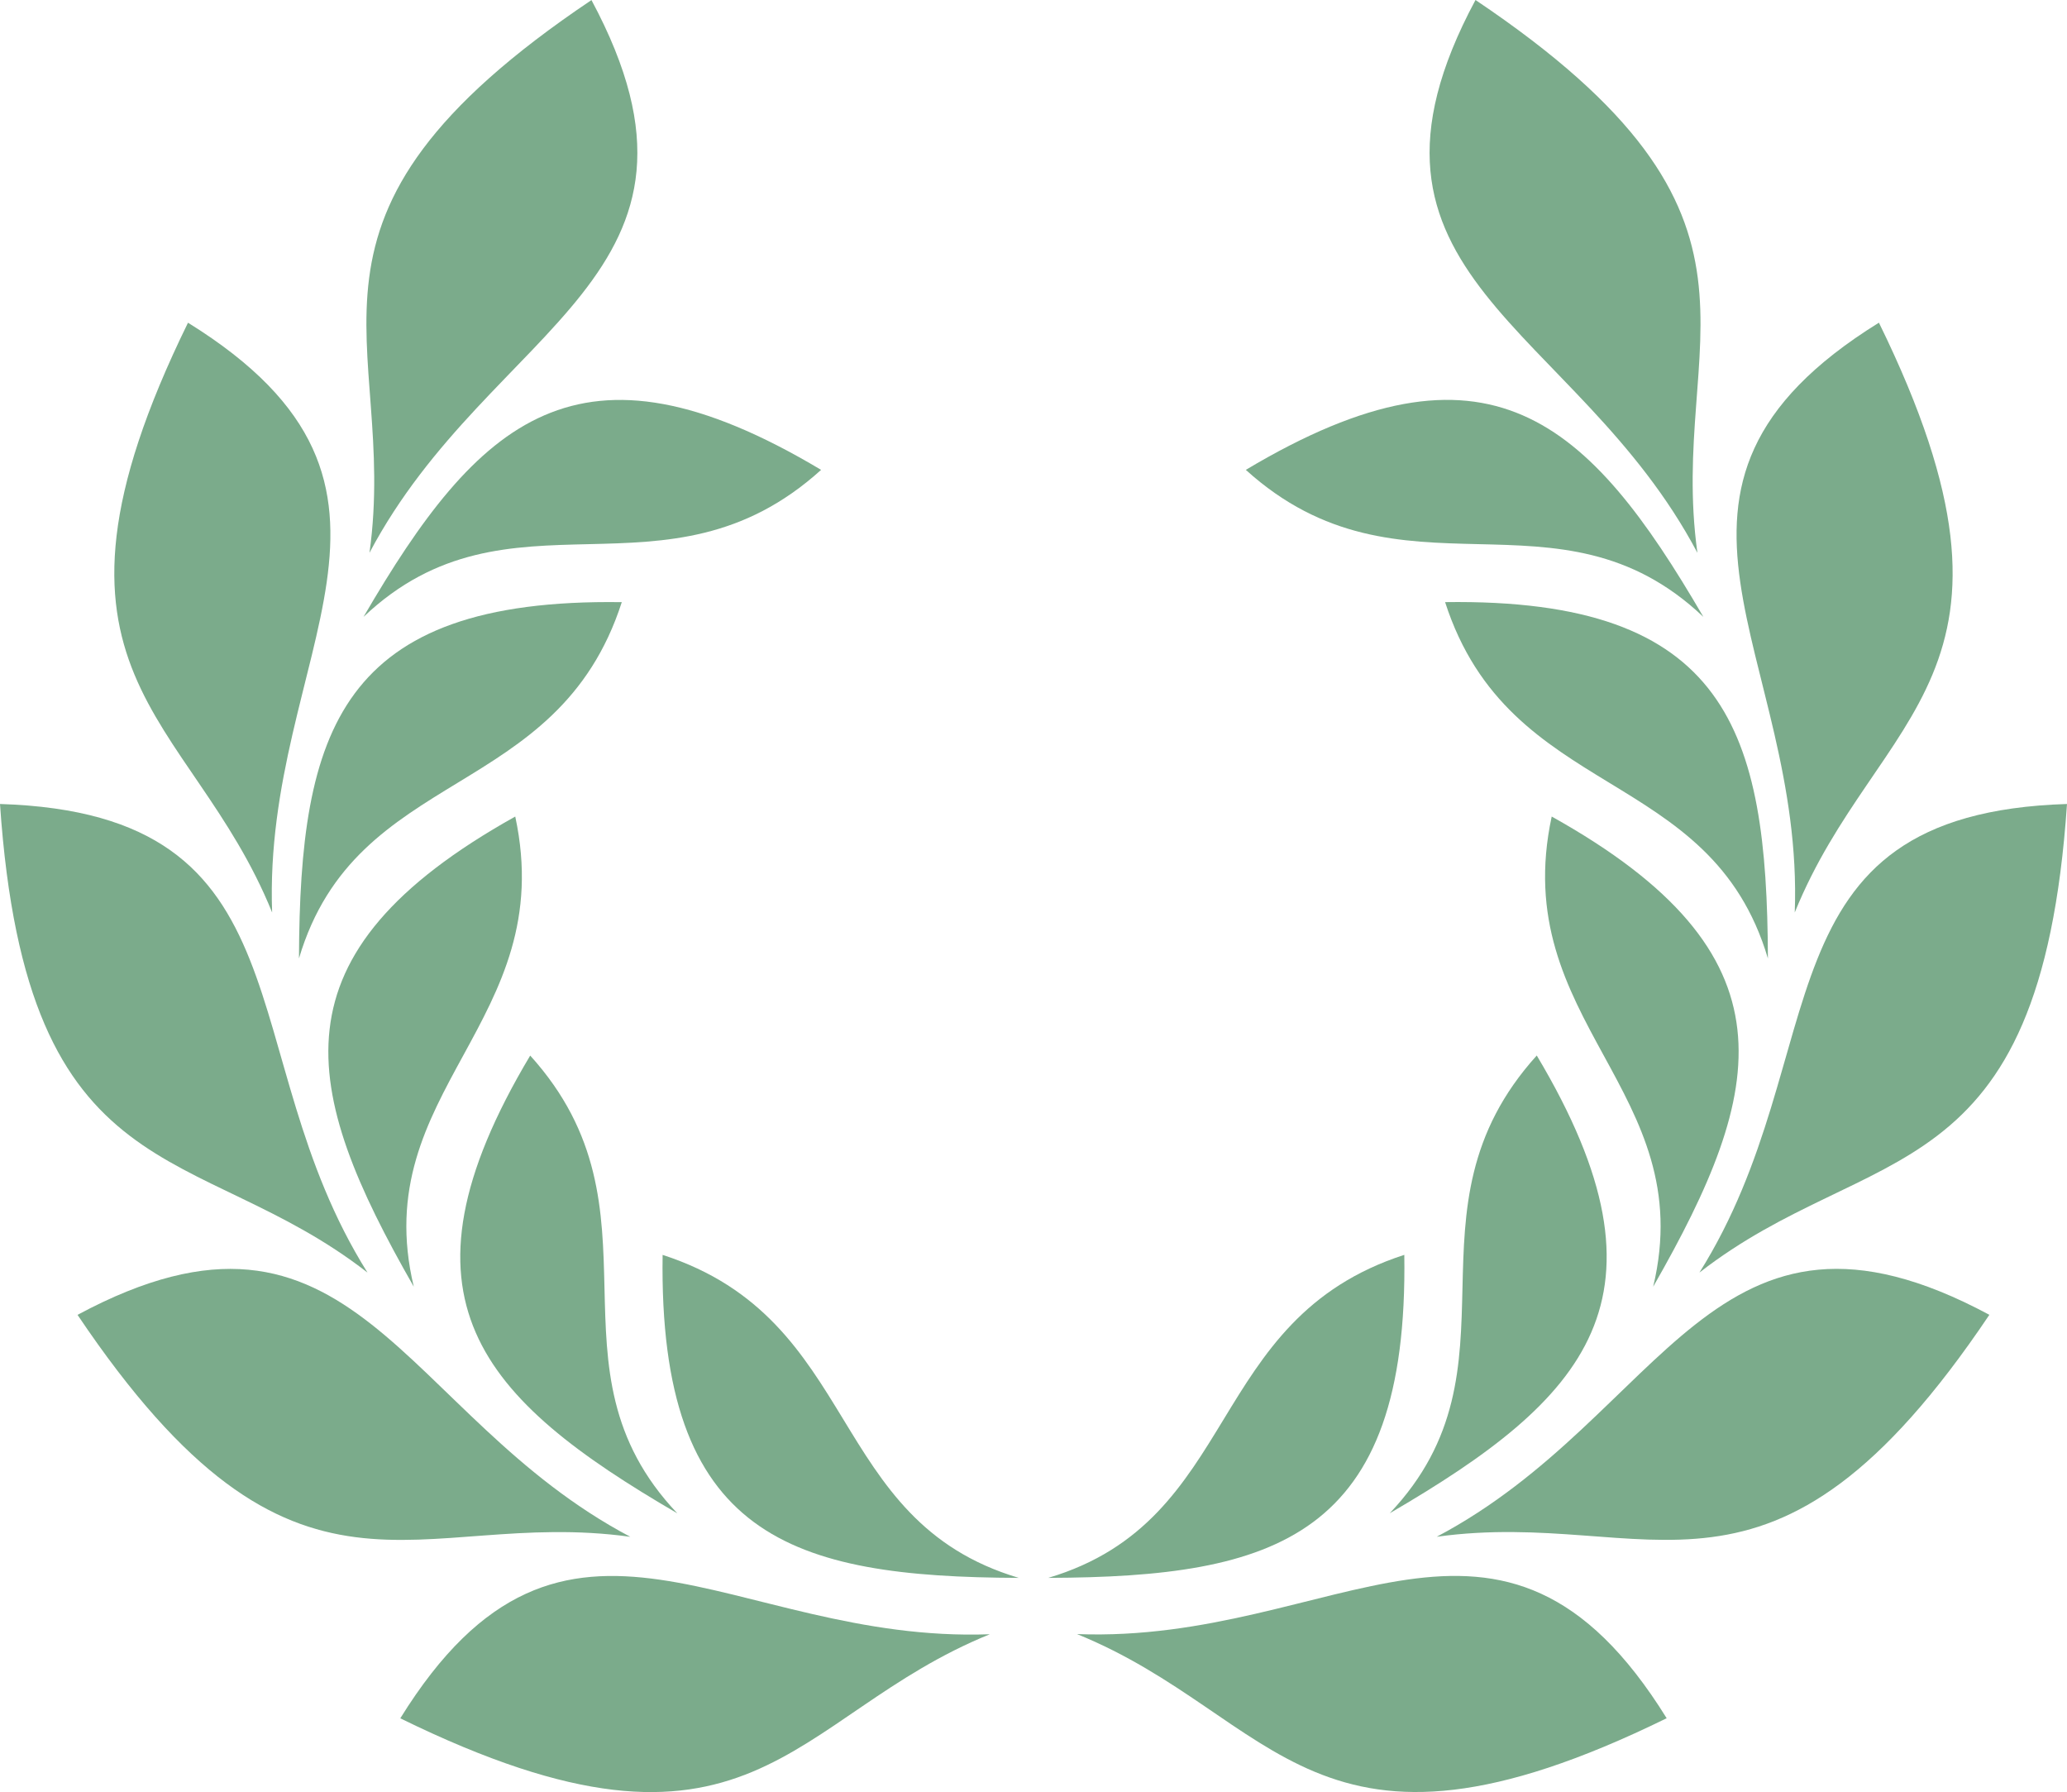 <?xml version="1.0" encoding="UTF-8" standalone="no"?>
<svg
   xmlns:dc="http://purl.org/dc/elements/1.1/"
   xmlns:cc="http://creativecommons.org/ns#"
   xmlns:rdf="http://www.w3.org/1999/02/22-rdf-syntax-ns#"
   xmlns:svg="http://www.w3.org/2000/svg"
   xmlns="http://www.w3.org/2000/svg"
   xmlns:sodipodi="http://sodipodi.sourceforge.net/DTD/sodipodi-0.dtd"
   xmlns:inkscape="http://www.inkscape.org/namespaces/inkscape"
   inkscape:version="1.0 (4035a4fb49, 2020-05-01)"
   sodipodi:docname="caesar.svg"
   id="svg321"
   version="1.1"
   width="53.511"
   height="46.385"
   xml:space="preserve"><sodipodi:namedview
     inkscape:current-layer="svg321"
     inkscape:window-maximized="1"
     inkscape:window-y="32"
     inkscape:window-x="0"
     inkscape:cy="24.8297"
     inkscape:cx="50.760415"
     inkscape:zoom="7.4250636"
     showgrid="false"
     id="namedview323"
     inkscape:window-height="1140"
     inkscape:window-width="1920"
     inkscape:pageshadow="2"
     inkscape:pageopacity="0"
     guidetolerance="10"
     gridtolerance="10"
     objecttolerance="10"
     borderopacity="1"
     bordercolor="#666666"
     pagecolor="#ffffff" /><defs
     id="defs7"><clipPath
       clipPathUnits="userSpaceOnUse"
       id="clipPath1154"><path
         id="path4"
         d="M 298.68,12.605 H 486.79 V 62.1 H 298.68 Z" /></clipPath></defs><path
     style="stroke-width:1.25;fill:#7bab8b;fill-opacity:1"
     id="path79"
     d="m 26.374,40.841 c -5.885,-0.022 -9.329,-1.041 -9.22,-8.36 5.173,1.674 4.216,6.872 9.22,8.36"
     fill="#000000"
     fill-rule="nonzero" /><path
     style="stroke-width:1.25;fill:#7bab8b;fill-opacity:1"
     id="path83"
     d="m 21.257,12.162 c -4.03,3.644 -8.057,0.215 -11.846,3.805 2.96,-5.084 5.565,-7.556 11.846,-3.805"
     fill="#000000"
     fill-rule="nonzero" /><path
     style="stroke-width:1.25;fill:#7bab8b;fill-opacity:1"
     id="path87"
     d="m 9.565,14.309 c 0.776,-5.572 -2.715,-8.627 5.747,-14.307 3.846,7.169 -2.604,8.363 -5.747,14.307"
     fill="#000000"
     fill-rule="nonzero" /><path
     style="stroke-width:1.25;fill:#7bab8b;fill-opacity:1"
     id="path91"
     d="m 16.097,15.586 c -1.67,5.176 -6.871,4.216 -8.357,9.221 0.021,-5.883 1.039,-9.328 8.357,-9.221"
     fill="#000000"
     fill-rule="nonzero" /><path
     style="stroke-width:1.25;fill:#7bab8b;fill-opacity:1"
     id="path95"
     d="m 7.045,23.618 c -2.114,-5.214 -6.662,-6.114 -2.178,-15.265 6.918,4.287 1.93,8.546 2.178,15.265"
     fill="#000000"
     fill-rule="nonzero" /><path
     style="stroke-width:1.25;fill:#7bab8b;fill-opacity:1"
     id="path99"
     d="m 0,20.81 c 8.131,0.253 5.939,6.436 9.514,12.129 C 5.077,29.484 0.69,30.979 0,20.81"
     fill="#000000"
     fill-rule="nonzero" /><path
     style="stroke-width:1.25;fill:#7bab8b;fill-opacity:1"
     id="path103"
     d="m 2.007,34.033 c 7.171,-3.849 8.365,2.604 14.31,5.745 -5.575,-0.772 -8.626,2.712 -14.31,-5.745"
     fill="#000000"
     fill-rule="nonzero" /><path
     style="stroke-width:1.25;fill:#7bab8b;fill-opacity:1"
     id="path107"
     d="m 10.712,33.304 c -2.925,-5.11 -3.761,-8.604 2.627,-12.169 1.143,5.316 -3.842,7.091 -2.627,12.169"
     fill="#000000"
     fill-rule="nonzero" /><path
     style="stroke-width:1.25;fill:#7bab8b;fill-opacity:1"
     id="path111"
     d="m 13.726,27.322 c 3.645,4.029 0.214,8.059 3.808,11.848 -5.086,-2.962 -7.56,-5.566 -3.808,-11.848"
     fill="#000000"
     fill-rule="nonzero" /><path
     style="stroke-width:1.25;fill:#7bab8b;fill-opacity:1"
     id="path115"
     d="m 10.363,44.476 c 4.285,-6.916 8.546,-1.926 15.262,-2.176 -5.214,2.116 -6.114,6.662 -15.262,2.176"
     fill="#000000"
     fill-rule="nonzero" /><path
     style="stroke-width:1.25;fill:#7bab8b;fill-opacity:1"
     id="path119"
     d="m 27.138,40.841 c 5.885,-0.022 9.328,-1.041 9.217,-8.361 -5.171,1.673 -4.214,6.871 -9.217,8.361"
     fill="#000000"
     fill-rule="nonzero" /><path
     style="stroke-width:1.25;fill:#7bab8b;fill-opacity:1"
     id="path123"
     d="m 32.252,12.162 c 4.03,3.643 8.056,0.215 11.845,3.805 -2.96,-5.086 -5.564,-7.558 -11.845,-3.805"
     fill="#000000"
     fill-rule="nonzero" /><path
     style="stroke-width:1.25;fill:#7bab8b;fill-opacity:1"
     id="path127"
     d="M 43.943,14.309 C 43.168,8.736 46.659,5.68 38.198,0 c -3.846,7.169 2.603,8.364 5.745,14.309"
     fill="#000000"
     fill-rule="nonzero" /><path
     style="stroke-width:1.25;fill:#7bab8b;fill-opacity:1"
     id="path131"
     d="m 37.411,15.585 c 1.671,5.175 6.874,4.218 8.357,9.223 -0.021,-5.883 -1.039,-9.328 -8.357,-9.223"
     fill="#000000"
     fill-rule="nonzero" /><path
     style="stroke-width:1.25;fill:#7bab8b;fill-opacity:1"
     id="path135"
     d="m 46.463,23.618 c 2.115,-5.215 6.664,-6.115 2.179,-15.266 -6.916,4.287 -1.929,8.546 -2.179,15.266"
     fill="#000000"
     fill-rule="nonzero" /><path
     style="stroke-width:1.25;fill:#7bab8b;fill-opacity:1"
     id="path139"
     d="m 53.511,20.81 c -8.133,0.253 -5.941,6.436 -9.516,12.129 4.438,-3.456 8.825,-1.961 9.516,-12.129"
     fill="#000000"
     fill-rule="nonzero" /><path
     style="stroke-width:1.25;fill:#7bab8b;fill-opacity:1"
     id="path143"
     d="m 51.501,34.032 c -7.169,-3.849 -8.365,2.604 -14.307,5.745 5.575,-0.772 8.626,2.712 14.307,-5.745"
     fill="#000000"
     fill-rule="nonzero" /><path
     style="stroke-width:1.25;fill:#7bab8b;fill-opacity:1"
     id="path147"
     d="m 42.798,33.304 c 2.924,-5.11 3.763,-8.605 -2.627,-12.169 -1.144,5.315 3.842,7.09 2.627,12.169"
     fill="#000000"
     fill-rule="nonzero" /><path
     style="stroke-width:1.25;fill:#7bab8b;fill-opacity:1"
     id="path151"
     d="m 39.784,27.32 c -3.644,4.029 -0.215,8.059 -3.806,11.848 5.085,-2.962 7.556,-5.565 3.806,-11.848"
     fill="#000000"
     fill-rule="nonzero" /><path
     style="stroke-width:1.25;fill:#7bab8b;fill-opacity:1"
     id="path155"
     d="m 43.147,44.474 c -4.285,-6.915 -8.546,-1.924 -15.264,-2.178 5.215,2.12 6.116,6.664 15.264,2.178"
     fill="#000000"
     fill-rule="nonzero" /></svg>
